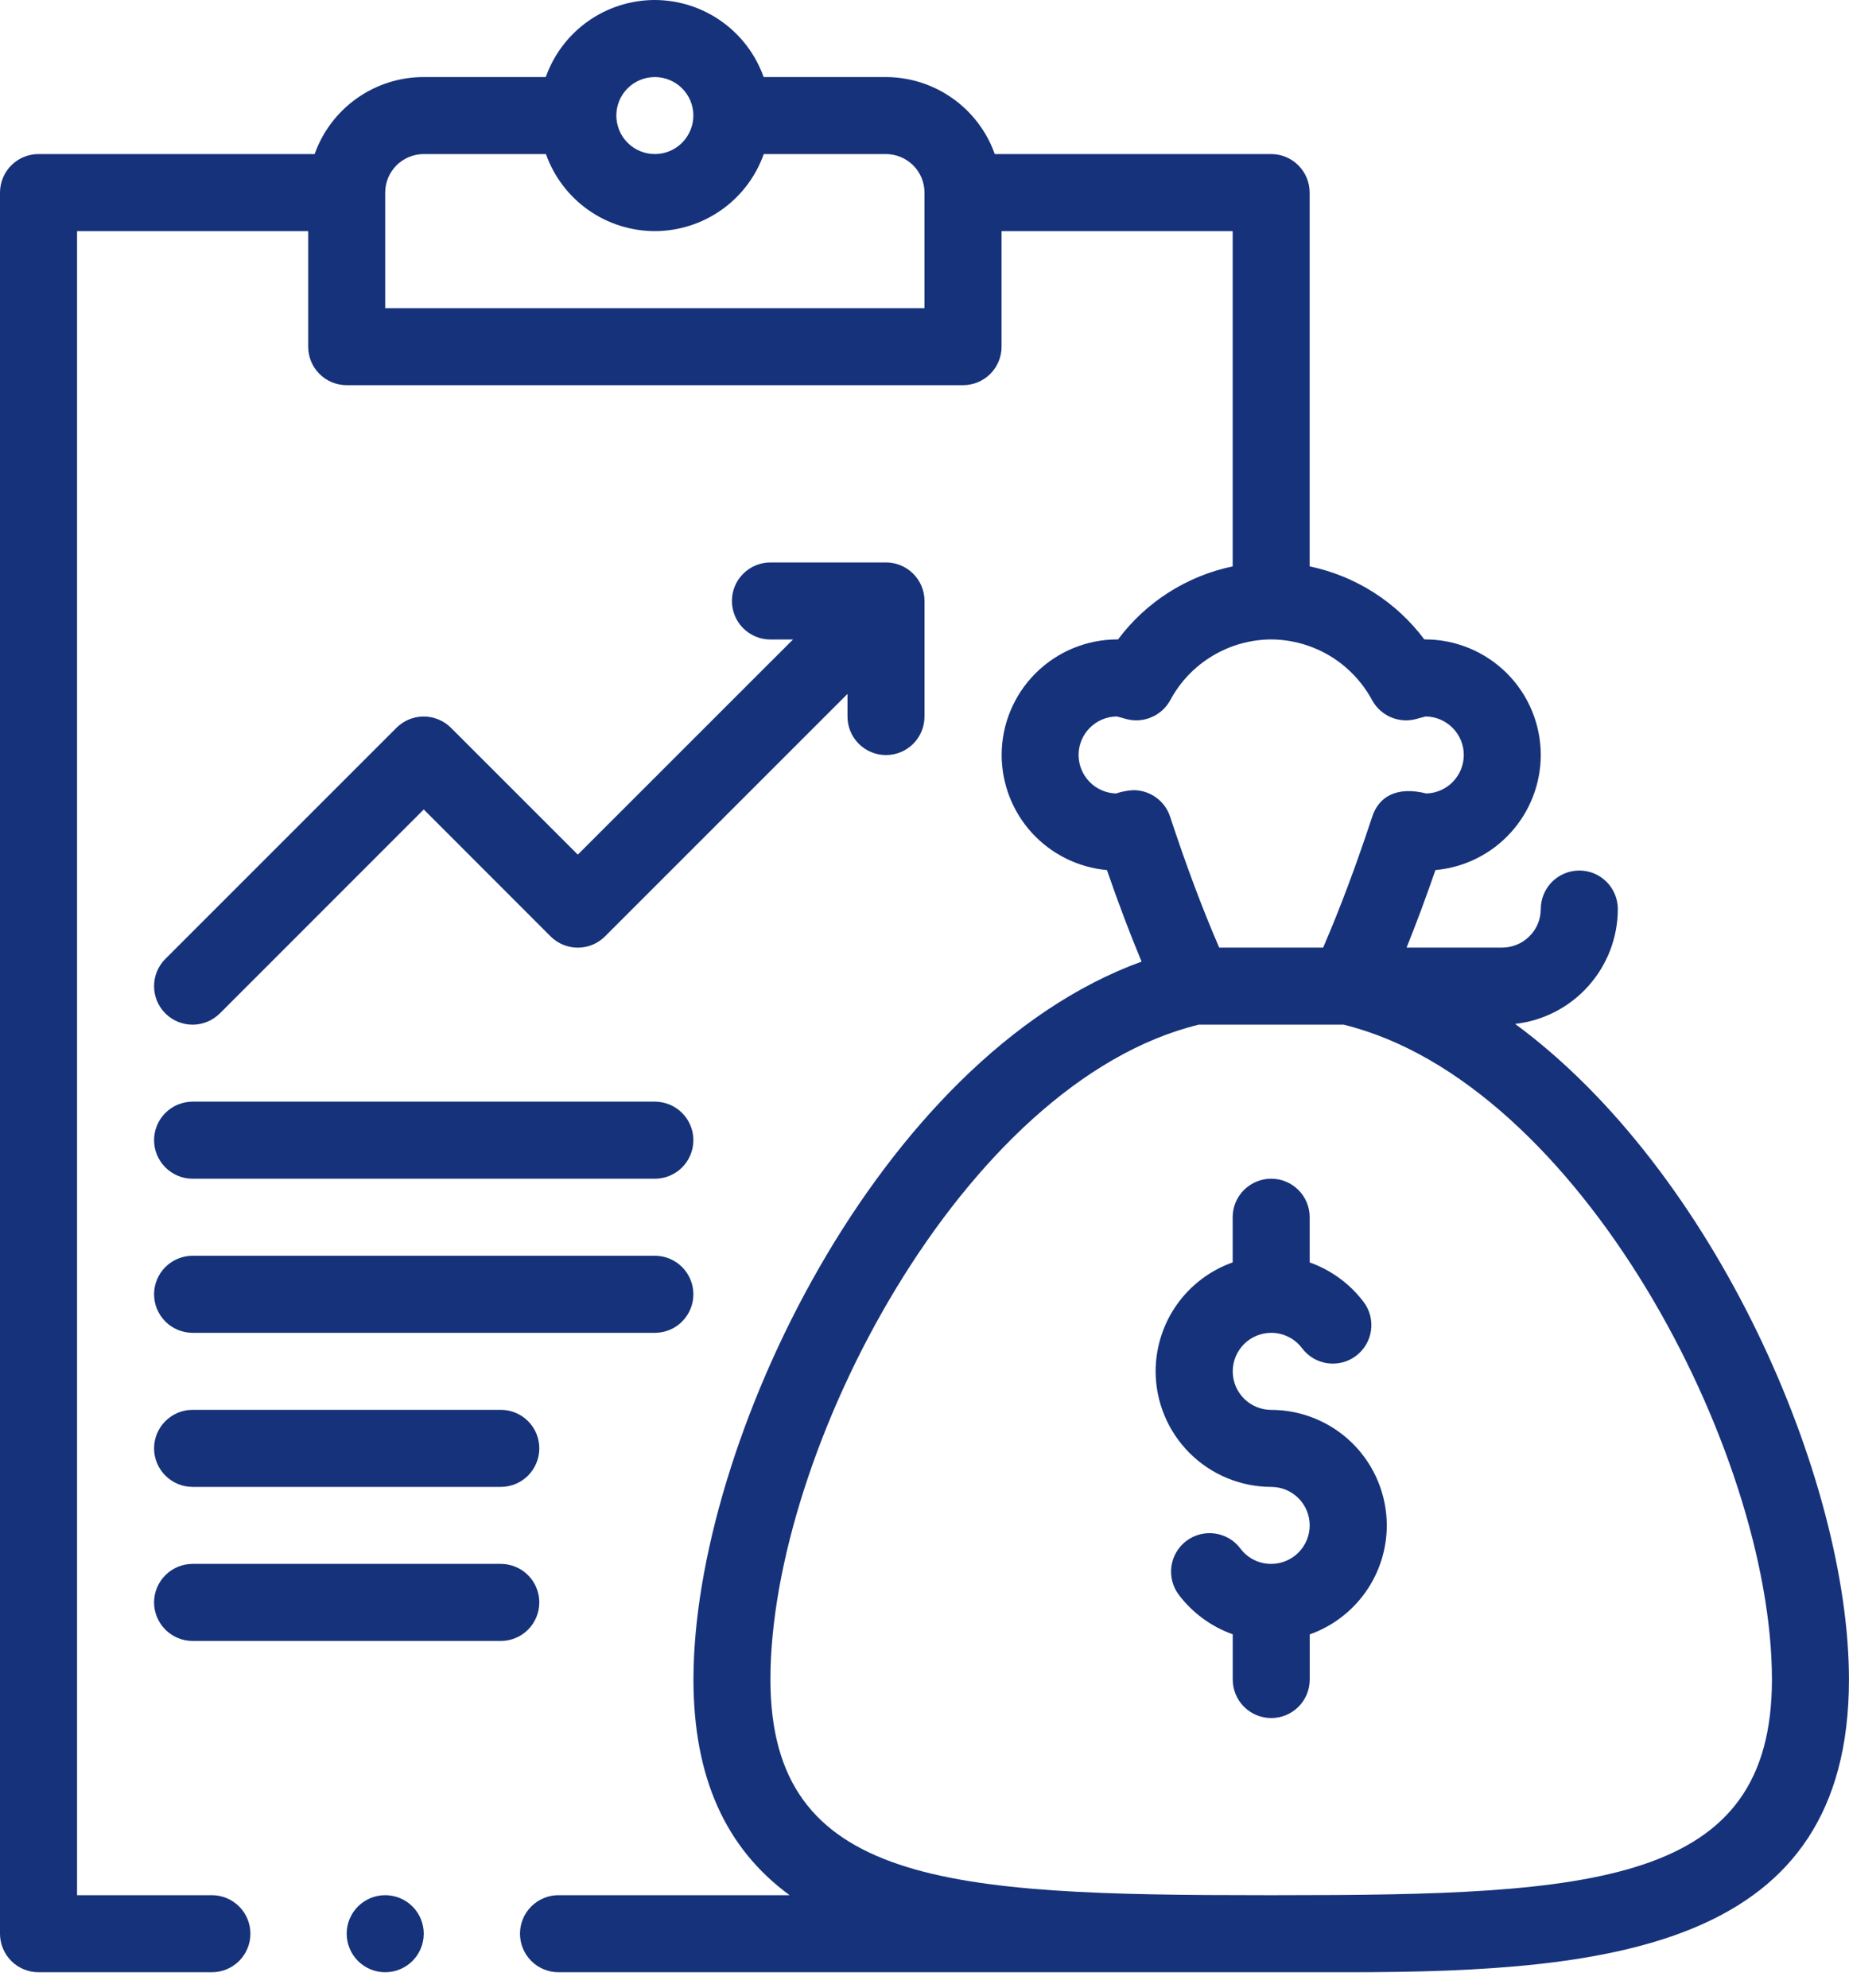 <svg width="40" height="43" viewBox="0 0 40 43" fill="none" xmlns="http://www.w3.org/2000/svg">
<g clip-path="url(#clip0_724_651)">
<path d="M6.81 3.333H0.833C0.612 3.333 0.4 3.421 0.244 3.577C0.088 3.734 0 3.946 0 4.167V41.833C0 42.054 0.088 42.266 0.244 42.423C0.4 42.579 0.612 42.667 0.833 42.667H4.583C4.804 42.667 5.016 42.579 5.173 42.423C5.329 42.266 5.417 42.054 5.417 41.833C5.417 41.612 5.329 41.4 5.173 41.244C5.016 41.088 4.804 41 4.583 41H1.667V5H6.667V7.5C6.667 7.721 6.754 7.933 6.911 8.089C7.067 8.246 7.279 8.333 7.5 8.333H20.833C21.054 8.333 21.266 8.246 21.423 8.089C21.579 7.933 21.667 7.721 21.667 7.5V5H26.667V12.253C25.675 12.46 24.793 13.022 24.187 13.833H24.169C23.506 13.834 22.87 14.098 22.402 14.566C21.933 15.035 21.669 15.671 21.669 16.333C21.67 16.958 21.904 17.559 22.325 18.02C22.747 18.48 23.325 18.767 23.947 18.823C24.193 19.536 24.439 20.187 24.696 20.803C19.018 22.868 15.002 31.23 15.002 36.333C15.002 38.436 15.687 39.978 17.082 41H12.082C11.861 41 11.649 41.088 11.493 41.244C11.337 41.4 11.249 41.612 11.249 41.833C11.249 42.054 11.337 42.266 11.493 42.423C11.649 42.579 11.861 42.667 12.082 42.667H29.166C34.918 42.667 39.999 42.111 39.999 36.333C39.999 32.007 37.11 25.339 32.777 22.151C33.388 22.082 33.952 21.791 34.361 21.332C34.771 20.874 34.998 20.281 34.999 19.667C34.999 19.446 34.911 19.234 34.755 19.077C34.599 18.921 34.387 18.833 34.166 18.833C33.944 18.833 33.733 18.921 33.576 19.077C33.42 19.234 33.332 19.446 33.332 19.667C33.332 19.887 33.244 20.099 33.087 20.255C32.931 20.411 32.72 20.499 32.499 20.5H30.429C30.641 19.973 30.847 19.42 31.053 18.823C31.675 18.767 32.254 18.481 32.675 18.02C33.097 17.559 33.331 16.958 33.332 16.333C33.331 15.671 33.068 15.035 32.599 14.566C32.13 14.098 31.495 13.834 30.832 13.833H30.813C30.206 13.022 29.324 12.46 28.332 12.253V4.167C28.332 3.946 28.244 3.734 28.088 3.577C27.932 3.421 27.72 3.333 27.499 3.333H21.52C21.347 2.846 21.028 2.425 20.606 2.127C20.184 1.828 19.68 1.668 19.163 1.667H16.52C16.347 1.18 16.028 0.758 15.606 0.46C15.184 0.161 14.68 0.001 14.163 0C13.646 0.001 13.143 0.161 12.721 0.459C12.299 0.758 11.979 1.18 11.807 1.667H9.163C8.647 1.667 8.143 1.828 7.721 2.126C7.299 2.425 6.979 2.846 6.807 3.333H6.81ZM38.333 36.333C38.333 40.783 34.474 41 27.655 41H27.343C20.524 41 16.667 40.783 16.667 36.333C16.667 31.39 20.842 23.409 25.934 22.167H29.064C34.151 23.408 38.333 31.389 38.333 36.333ZM29.684 15.149C29.774 15.312 29.915 15.441 30.086 15.515C30.257 15.589 30.448 15.604 30.628 15.557C30.698 15.539 30.808 15.506 30.841 15.5C31.061 15.502 31.27 15.591 31.425 15.747C31.58 15.903 31.666 16.114 31.667 16.333C31.666 16.55 31.582 16.758 31.43 16.914C31.279 17.069 31.073 17.16 30.857 17.166C30.197 17.001 29.823 17.249 29.686 17.667C29.334 18.733 28.992 19.648 28.624 20.5H26.375C26.007 19.648 25.664 18.733 25.313 17.667C25.258 17.5 25.152 17.355 25.01 17.253C24.868 17.15 24.698 17.095 24.522 17.094C24.393 17.101 24.265 17.125 24.142 17.166C23.926 17.159 23.72 17.069 23.569 16.913C23.418 16.758 23.334 16.55 23.333 16.333C23.333 16.114 23.42 15.903 23.575 15.747C23.729 15.591 23.939 15.502 24.159 15.5C24.192 15.506 24.289 15.534 24.371 15.557C24.551 15.604 24.742 15.589 24.913 15.515C25.085 15.441 25.226 15.312 25.316 15.149C25.527 14.753 25.842 14.422 26.227 14.191C26.611 13.959 27.051 13.836 27.5 13.833C27.949 13.836 28.389 13.96 28.773 14.191C29.157 14.423 29.472 14.754 29.684 15.149ZM14.167 1.667C14.388 1.667 14.599 1.755 14.756 1.911C14.912 2.067 15 2.279 15 2.5C14.999 2.721 14.911 2.932 14.755 3.089C14.599 3.245 14.387 3.333 14.167 3.333C13.946 3.333 13.734 3.245 13.578 3.089C13.421 2.933 13.334 2.721 13.333 2.5C13.333 2.279 13.421 2.067 13.577 1.911C13.734 1.754 13.946 1.667 14.167 1.667ZM9.167 3.333H11.81C11.983 3.82 12.302 4.242 12.724 4.541C13.146 4.839 13.65 4.999 14.167 5C14.683 4.999 15.187 4.838 15.609 4.54C16.031 4.242 16.35 3.82 16.523 3.333H19.167C19.388 3.334 19.599 3.422 19.756 3.578C19.912 3.734 20 3.946 20 4.167V6.667H8.333V4.167C8.333 3.946 8.421 3.734 8.577 3.577C8.734 3.421 8.946 3.333 9.167 3.333Z" fill="#16327A"/>
<path d="M28.333 27.311V26.333C28.333 26.112 28.245 25.9 28.089 25.744C27.933 25.588 27.721 25.5 27.5 25.5C27.279 25.5 27.067 25.588 26.911 25.744C26.754 25.9 26.667 26.112 26.667 26.333V27.31C26.18 27.483 25.758 27.802 25.459 28.224C25.161 28.646 25.001 29.15 25 29.667C25.001 30.329 25.265 30.965 25.733 31.433C26.202 31.902 26.837 32.166 27.5 32.167C27.721 32.167 27.933 32.255 28.089 32.411C28.245 32.567 28.333 32.779 28.333 33C28.333 33.221 28.245 33.432 28.089 33.589C27.932 33.745 27.721 33.833 27.5 33.833C27.371 33.834 27.243 33.804 27.127 33.746C27.011 33.688 26.911 33.604 26.833 33.5C26.701 33.323 26.503 33.207 26.284 33.176C26.066 33.145 25.843 33.202 25.667 33.334C25.49 33.467 25.373 33.665 25.342 33.883C25.311 34.102 25.368 34.324 25.501 34.501C25.798 34.894 26.204 35.191 26.668 35.356V36.334C26.668 36.556 26.756 36.767 26.912 36.924C27.068 37.08 27.28 37.168 27.501 37.168C27.722 37.168 27.934 37.08 28.09 36.924C28.247 36.767 28.334 36.556 28.334 36.334V35.358C28.821 35.185 29.243 34.865 29.541 34.444C29.84 34.022 30 33.518 30.001 33.001C30 32.338 29.737 31.703 29.268 31.234C28.799 30.766 28.164 30.502 27.501 30.501C27.28 30.501 27.068 30.413 26.912 30.257C26.756 30.101 26.668 29.889 26.668 29.668C26.668 29.447 26.756 29.235 26.912 29.078C27.068 28.922 27.28 28.834 27.501 28.834C27.631 28.834 27.758 28.864 27.874 28.922C27.99 28.98 28.091 29.064 28.168 29.168C28.301 29.344 28.498 29.461 28.717 29.492C28.936 29.523 29.158 29.466 29.334 29.333C29.511 29.201 29.628 29.003 29.659 28.784C29.69 28.566 29.633 28.343 29.5 28.167C29.204 27.774 28.798 27.477 28.334 27.312L28.333 27.311Z" fill="#16327A"/>
<path d="M9.756 15.745C9.599 15.589 9.387 15.501 9.166 15.501C8.945 15.501 8.733 15.589 8.577 15.745L3.577 20.745C3.499 20.822 3.438 20.914 3.396 21.015C3.354 21.116 3.333 21.225 3.333 21.334C3.333 21.444 3.354 21.552 3.396 21.653C3.438 21.754 3.499 21.846 3.577 21.924C3.654 22.001 3.746 22.062 3.847 22.104C3.948 22.146 4.057 22.168 4.166 22.168C4.276 22.168 4.384 22.146 4.485 22.104C4.586 22.062 4.678 22.001 4.756 21.924L9.167 17.512L11.91 20.257C11.988 20.334 12.079 20.396 12.181 20.438C12.282 20.48 12.39 20.501 12.5 20.501C12.609 20.501 12.717 20.48 12.819 20.438C12.92 20.396 13.012 20.334 13.089 20.257L18.334 15.012V15.501C18.334 15.722 18.421 15.934 18.578 16.091C18.734 16.247 18.946 16.335 19.167 16.335C19.388 16.335 19.6 16.247 19.756 16.091C19.912 15.934 20 15.722 20 15.501V13.001C20 12.78 19.912 12.568 19.756 12.412C19.6 12.256 19.388 12.168 19.167 12.168H16.667C16.446 12.168 16.234 12.256 16.078 12.412C15.921 12.568 15.834 12.78 15.834 13.001C15.834 13.222 15.921 13.434 16.078 13.591C16.234 13.747 16.446 13.835 16.667 13.835H17.155L12.5 18.489L9.756 15.745Z" fill="#16327A"/>
<path d="M4.167 25.5H14.167C14.388 25.5 14.6 25.412 14.756 25.256C14.912 25.099 15 24.887 15 24.666C15 24.445 14.912 24.233 14.756 24.077C14.6 23.921 14.388 23.833 14.167 23.833H4.167C3.946 23.833 3.734 23.921 3.578 24.077C3.421 24.233 3.333 24.445 3.333 24.666C3.333 24.887 3.421 25.099 3.578 25.256C3.734 25.412 3.946 25.5 4.167 25.5Z" fill="#16327A"/>
<path d="M4.167 28.834H14.167C14.388 28.834 14.6 28.746 14.756 28.59C14.912 28.433 15 28.221 15 28C15 27.779 14.912 27.567 14.756 27.411C14.6 27.255 14.388 27.167 14.167 27.167H4.167C3.946 27.167 3.734 27.255 3.578 27.411C3.421 27.567 3.333 27.779 3.333 28C3.333 28.221 3.421 28.433 3.578 28.59C3.734 28.746 3.946 28.834 4.167 28.834Z" fill="#16327A"/>
<path d="M4.167 32.167H10.834C11.055 32.167 11.267 32.079 11.423 31.923C11.579 31.766 11.667 31.554 11.667 31.333C11.667 31.112 11.579 30.9 11.423 30.744C11.267 30.588 11.055 30.5 10.834 30.5H4.167C3.946 30.5 3.734 30.588 3.578 30.744C3.421 30.9 3.333 31.112 3.333 31.333C3.333 31.554 3.421 31.766 3.578 31.923C3.734 32.079 3.946 32.167 4.167 32.167Z" fill="#16327A"/>
<path d="M4.167 35.5H10.834C11.055 35.5 11.267 35.412 11.423 35.256C11.579 35.099 11.667 34.887 11.667 34.666C11.667 34.445 11.579 34.233 11.423 34.077C11.267 33.921 11.055 33.833 10.834 33.833H4.167C3.946 33.833 3.734 33.921 3.578 34.077C3.421 34.233 3.333 34.445 3.333 34.666C3.333 34.887 3.421 35.099 3.578 35.256C3.734 35.412 3.946 35.5 4.167 35.5Z" fill="#16327A"/>
<path d="M9.167 41.833C9.167 42.054 9.079 42.266 8.923 42.423C8.766 42.579 8.554 42.667 8.333 42.667C8.112 42.667 7.9 42.579 7.744 42.423C7.588 42.266 7.5 42.054 7.5 41.833C7.5 41.612 7.588 41.4 7.744 41.244C7.9 41.088 8.112 41 8.333 41C8.554 41 8.766 41.088 8.923 41.244C9.079 41.4 9.167 41.612 9.167 41.833Z" fill="#16327A"/>
</g>
<defs>
<clipPath id="clip0_724_651">
<rect width="40" height="42.667" fill="white"/>
</clipPath>
</defs>
</svg>

